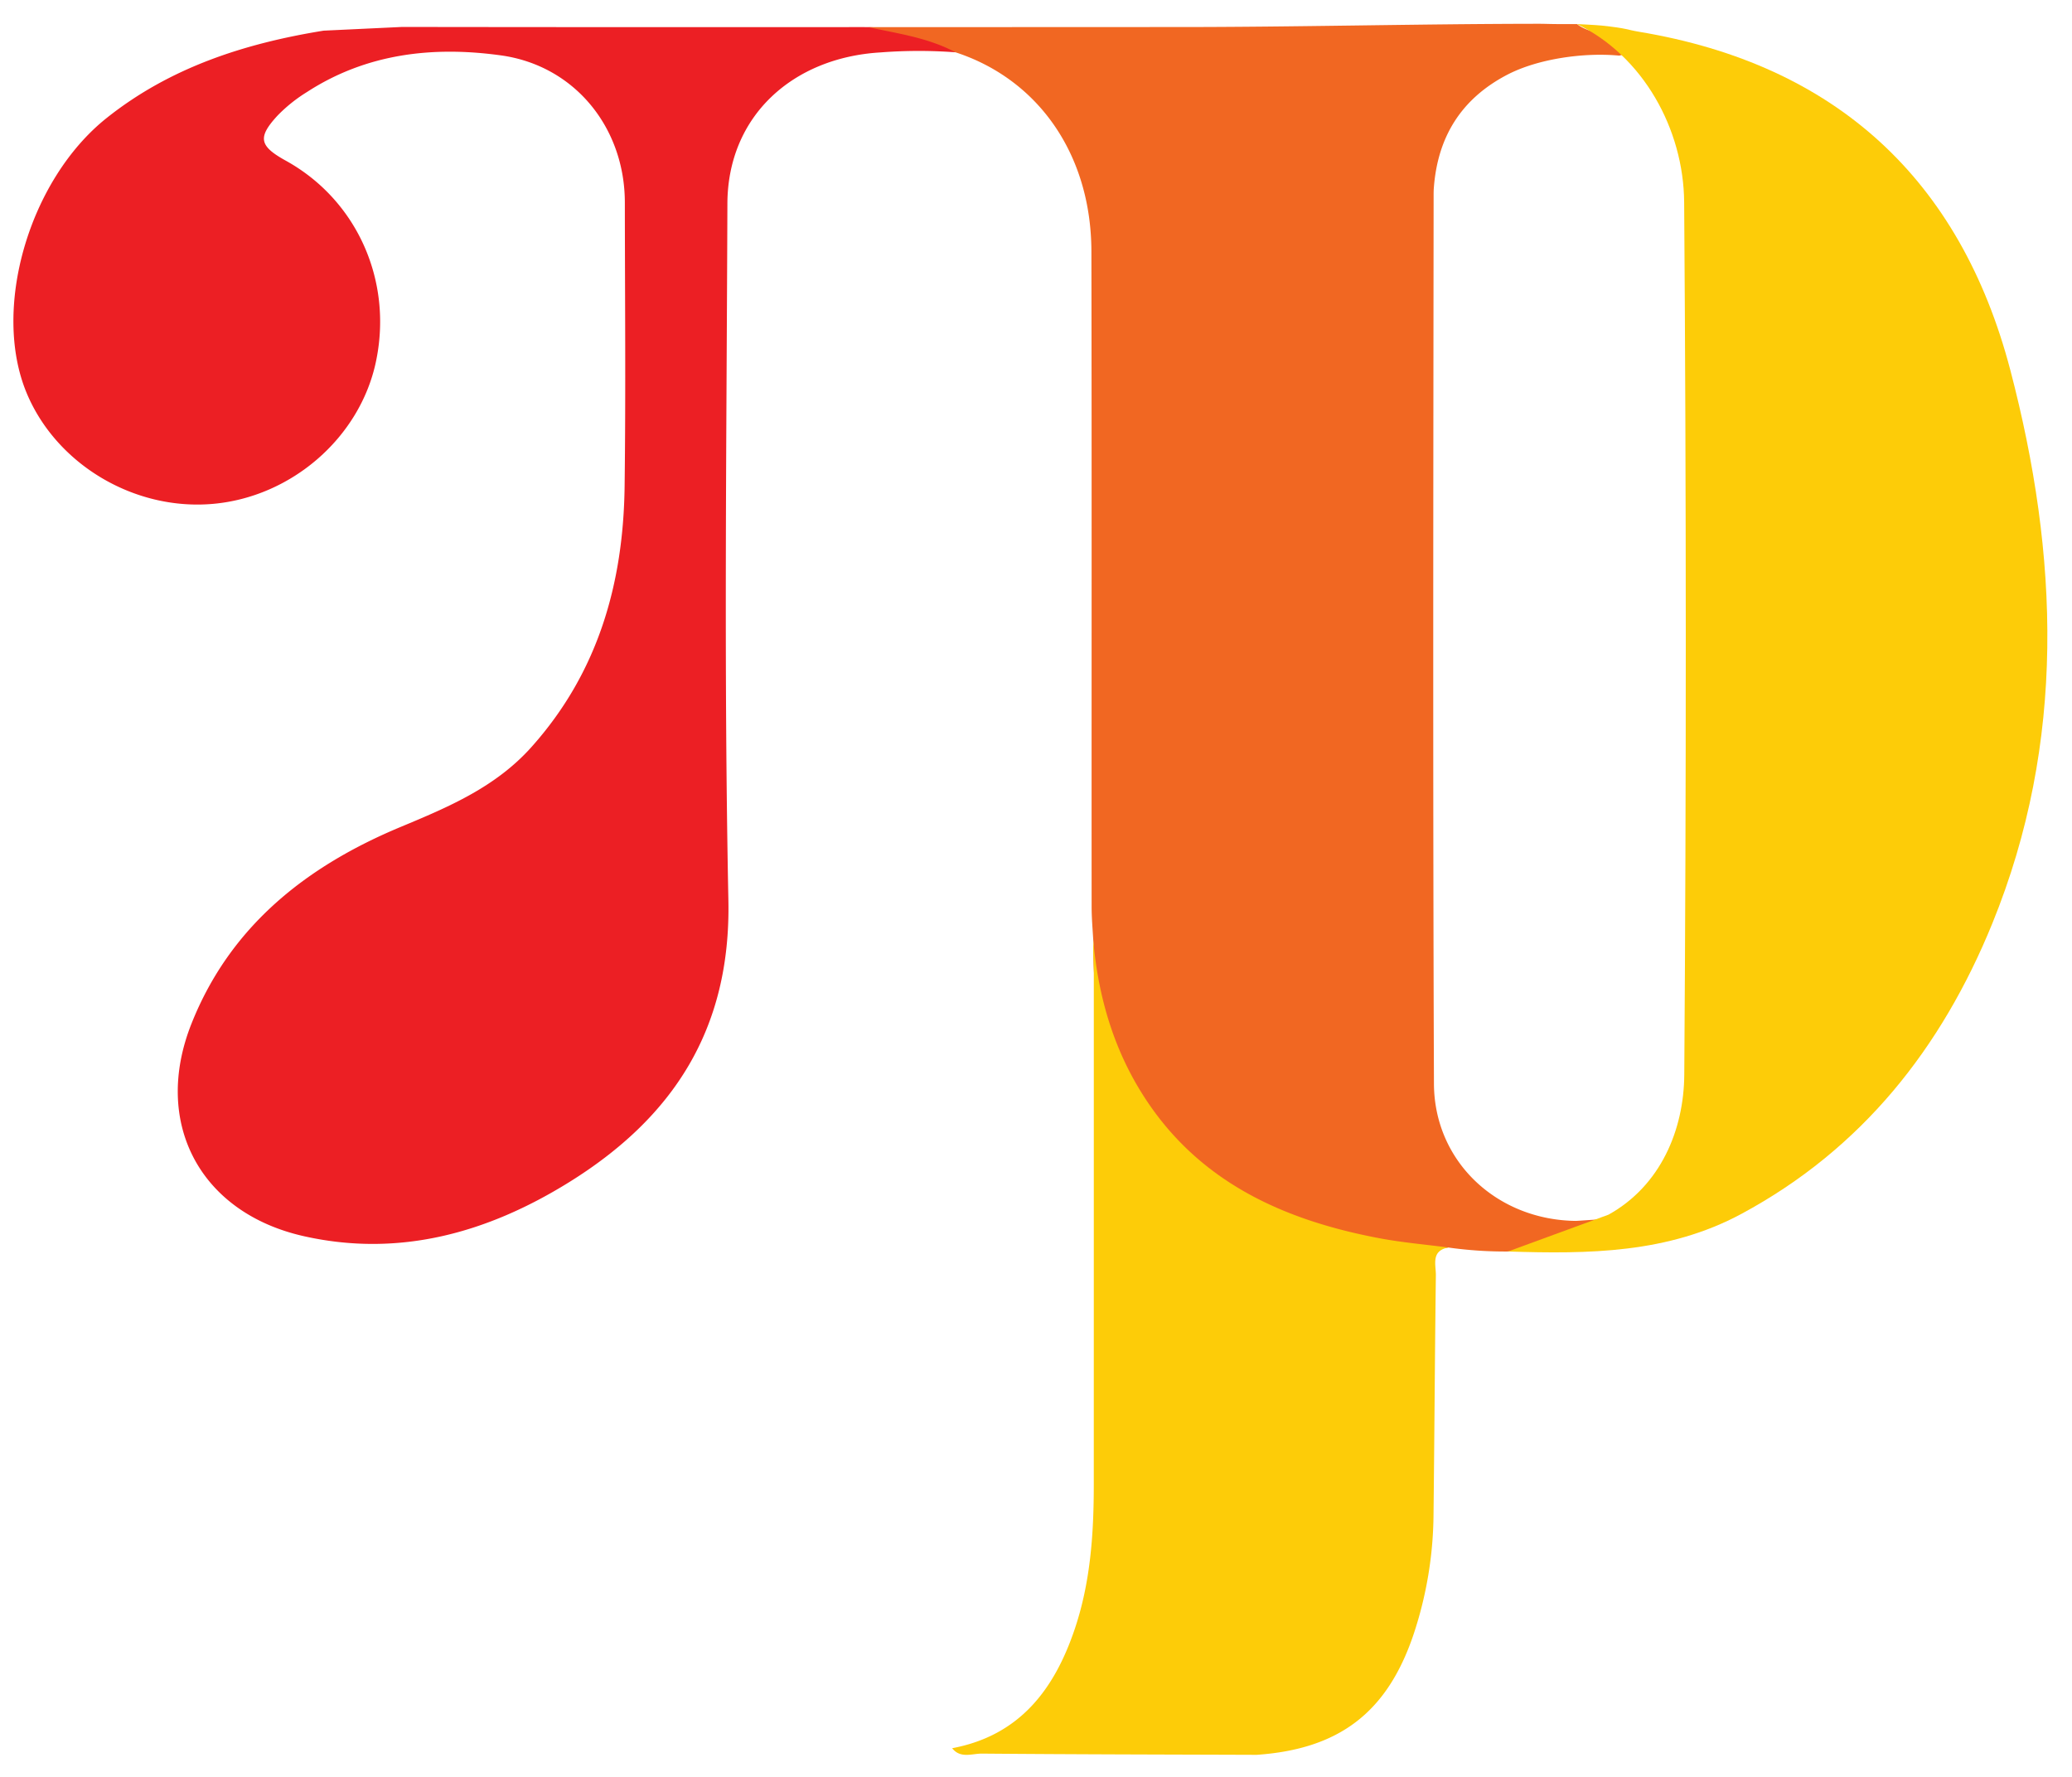 <svg id="Layer_1" data-name="Layer 1" xmlns="http://www.w3.org/2000/svg" viewBox="0 0 541 464"><defs><style>.cls-1{fill:#ec1f24;}.cls-2{fill:#f16722;}.cls-3{fill:#fdcc08;}</style></defs><title>pyro-horizontal-color</title><path class="cls-1" d="M104.962,7.036q60.012.084,120.014.038a83.846,83.846,0,0,1,17.759,1.884c2.71.619,6.139.794,6.739,4.696a129.721,129.721,0,0,0-19.646.037c-22.835,1.372-39.826,16.577-39.904,39.484-.205,60.642-.947,121.303.258,181.922.67,33.725-14.537,56.781-41.626,73.59-21.172,13.137-44.212,19.697-69.239,14.067-27.144-6.106-39.599-29.65-29.313-55.505,10.133-25.47,30.027-41.102,54.605-51.341,12.488-5.202,24.757-10.366,34.113-20.814,17.417-19.451,24.043-42.694,24.364-68.09.313-24.712.088-49.431.062-74.147-.021-19.535-13.106-35.737-32.369-38.4-17.718-2.45-35.062-.517-50.601,9.553A39.905,39.905,0,0,0,72.479,30.164c-5.3,5.744-4.779,7.957,2.152,11.79,18.592,10.281,28.037,31.431,23.497,52.616-4.23,19.74-22.058,35.217-42.615,36.995-20.494,1.772-40.786-10.325-48.551-28.944-9.174-21.996.601-55.646,20.872-71.8,16.614-13.24,36.045-19.48,56.657-22.817"/><path class="cls-2" d="M306.807,7.059c31.735.021,63.312-.827,95.047-.849,1.741-.001,2.794.076,5.316.076h4.588c2.608,2.066,6.196,2.103,8.777,4.189,2.974,2.404,5.914,3.182,2.247,4.049-9.033-.866-21.195.738-29.43,5.087C381.479,25.883,375.388,35.761,374.38,48.985q-.058.762-.06,1.528c-.083,77.476-.207,154.952.085,232.427.077,20.43,16.563,35.649,37.121,35.825,2.29-.126,9.553-.724,11.837-.516,4.263,1.096-.941,2.698-4.952,5.504-3.955,2.767-8.725,2.434-13.23,2.834-3.79.337-7.626-.064-11.438.169a106.611,106.611,0,0,1-15.585-1.037c-20.478,2.669-39.206-3.091-56.197-13.183-24.732-14.69-37.081-36.907-36.446-65.957-.171-3.292-.49-6.583-.492-9.875-.031-57.0.049-114.001-.056-171.001-.047-25.606-14.076-45.081-35.492-52.049-7.115-3.808-15.104-4.902-22.777-6.563"/><path class="cls-3" d="M524.889,96.596C511.84,46.863,479.378,16.843,427.988,8.301c-3.364-.559-2.909-.89-9.774-1.622-1.521-.162-6.457-.393-6.457-.393h0c17.215,8.31,27.837,27.378,27.978,46.529q.835,113.873.031,227.744c-.091,14.458-6.187,29.022-19.766,36.573l-26.257,9.625c20.953.663,41.71.534,60.958-9.831,31.5-16.963,52.241-43.315,65.475-75.779C539.527,193.674,537.575,144.948,524.889,96.596Z"/><path class="cls-3" d="M328.123,458.174c-23.91-.083-47.821-.117-71.731-.319-2.59-.022-5.623,1.356-7.787-1.41,17.594-3.294,26.709-15.336,32.035-31.192,4.095-12.19,4.945-24.839,4.947-37.58q.01-66.869.007-133.738c.001-2.793-.247-5.585-.137-8.377,1.207,13.775,4.873,26.998,12.096,38.924,14.254,23.536,36.789,33.945,62.633,38.815,5.933,1.118,11.979,1.631,17.971,2.422-4.598.839-3.218,4.505-3.253,7.271-.263,20.798-.374,41.599-.609,62.398a101.218,101.218,0,0,1-5.221,31.363C362.203,447.123,349.661,456.681,328.123,458.174Z"/></svg>